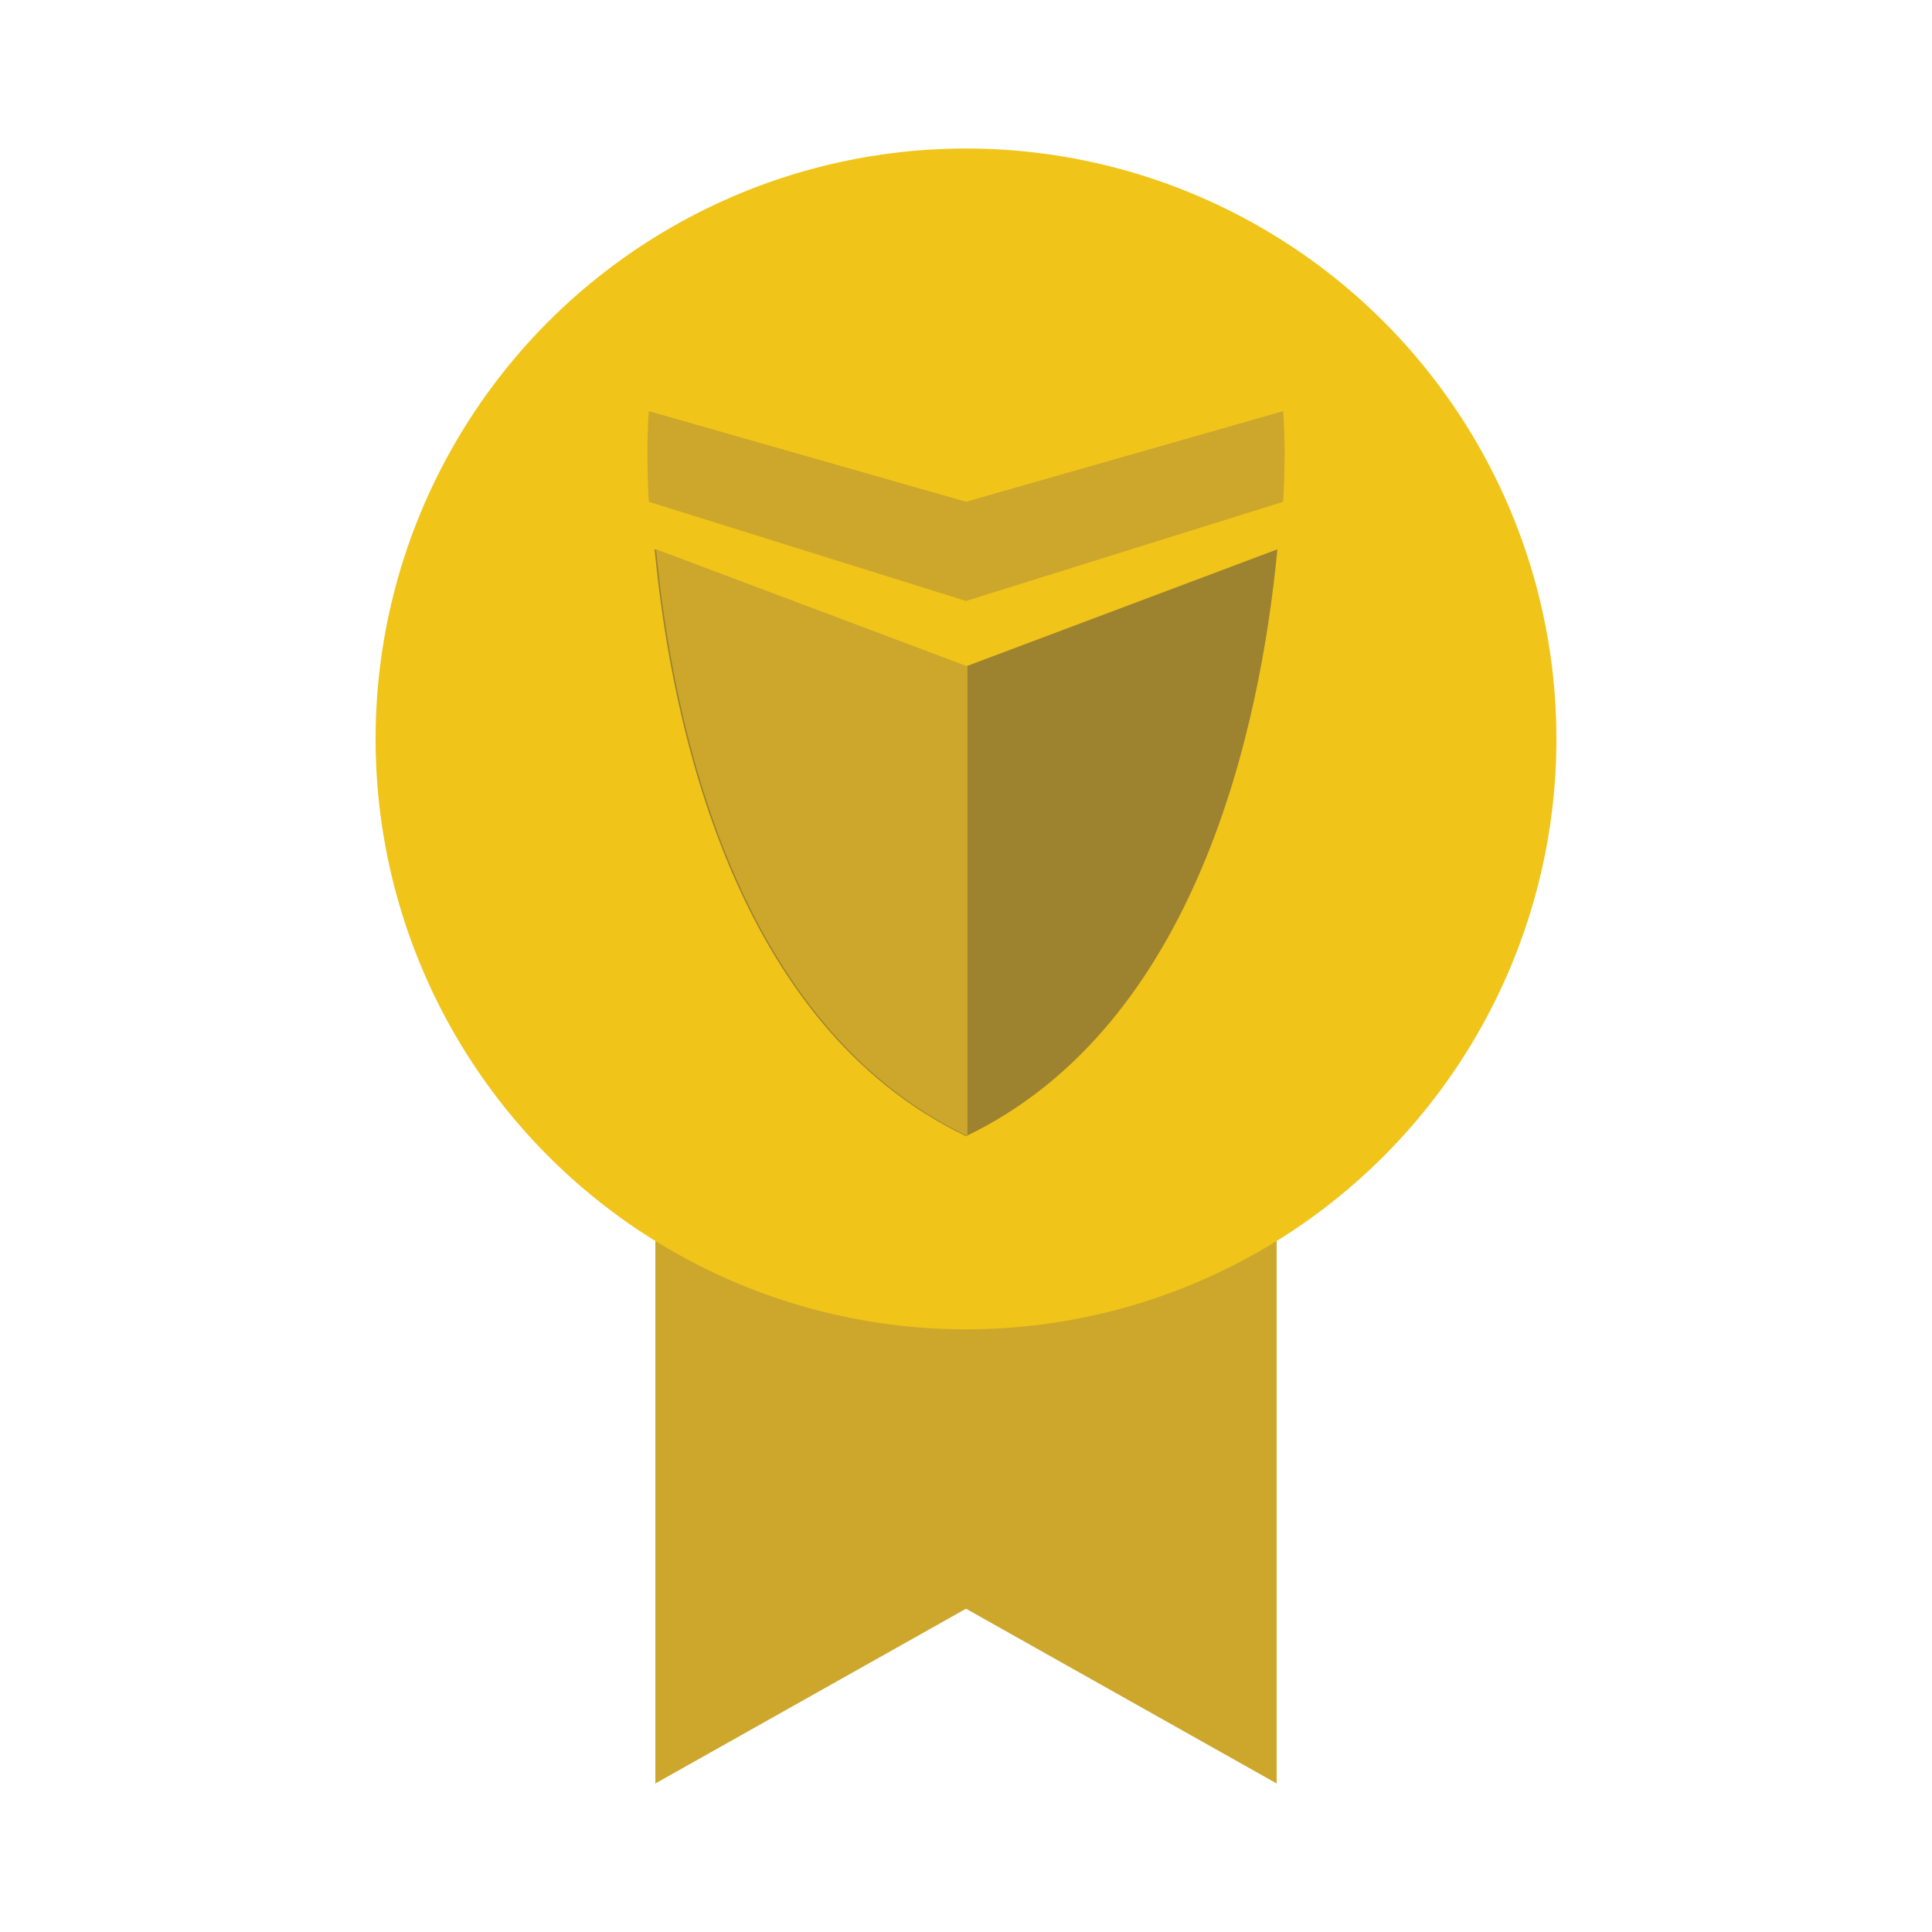 <?xml version="1.0" encoding="iso-8859-1"?>
<!-- Generator: Adobe Illustrator 19.1.0, SVG Export Plug-In . SVG Version: 6.00 Build 0)  -->
<svg version="1.1" id="Layer_1" xmlns="http://www.w3.org/2000/svg" xmlns:xlink="http://www.w3.org/1999/xlink" x="0px" y="0px"
	 viewBox="0 0 64 64" style="enable-background:new 0 0 64 64;" xml:space="preserve">
<g>
	<polygon style="fill:#CCA72C;" points="32,32.616 21.709,32.616 21.709,59.08 32,53.291 42.291,59.08 42.291,32.616 	"/>
	<circle style="fill:#F0C419;" cx="32" cy="24.478" r="19.558"/>
	<g>
		<path style="fill:#CCA72C;" d="M42.507,13.62L32,16.622L21.493,13.62c0,0-0.105,1.213,0,3.002L32,19.908l10.507-3.286
			C42.612,14.833,42.507,13.62,42.507,13.62z"/>
		<path style="fill:#9D822F;" d="M21.685,18.197c0.563,5.88,2.661,15.767,10.315,19.44c7.654-3.675,9.752-13.56,10.315-19.44
			L32,22.075L21.685,18.197z"/>
		<path style="fill:#CCA72C;" d="M32.048,22.075l-10.315-3.879c0.563,5.88,2.661,15.767,10.315,19.44V22.075z"/>
	</g>
</g>
</svg>
